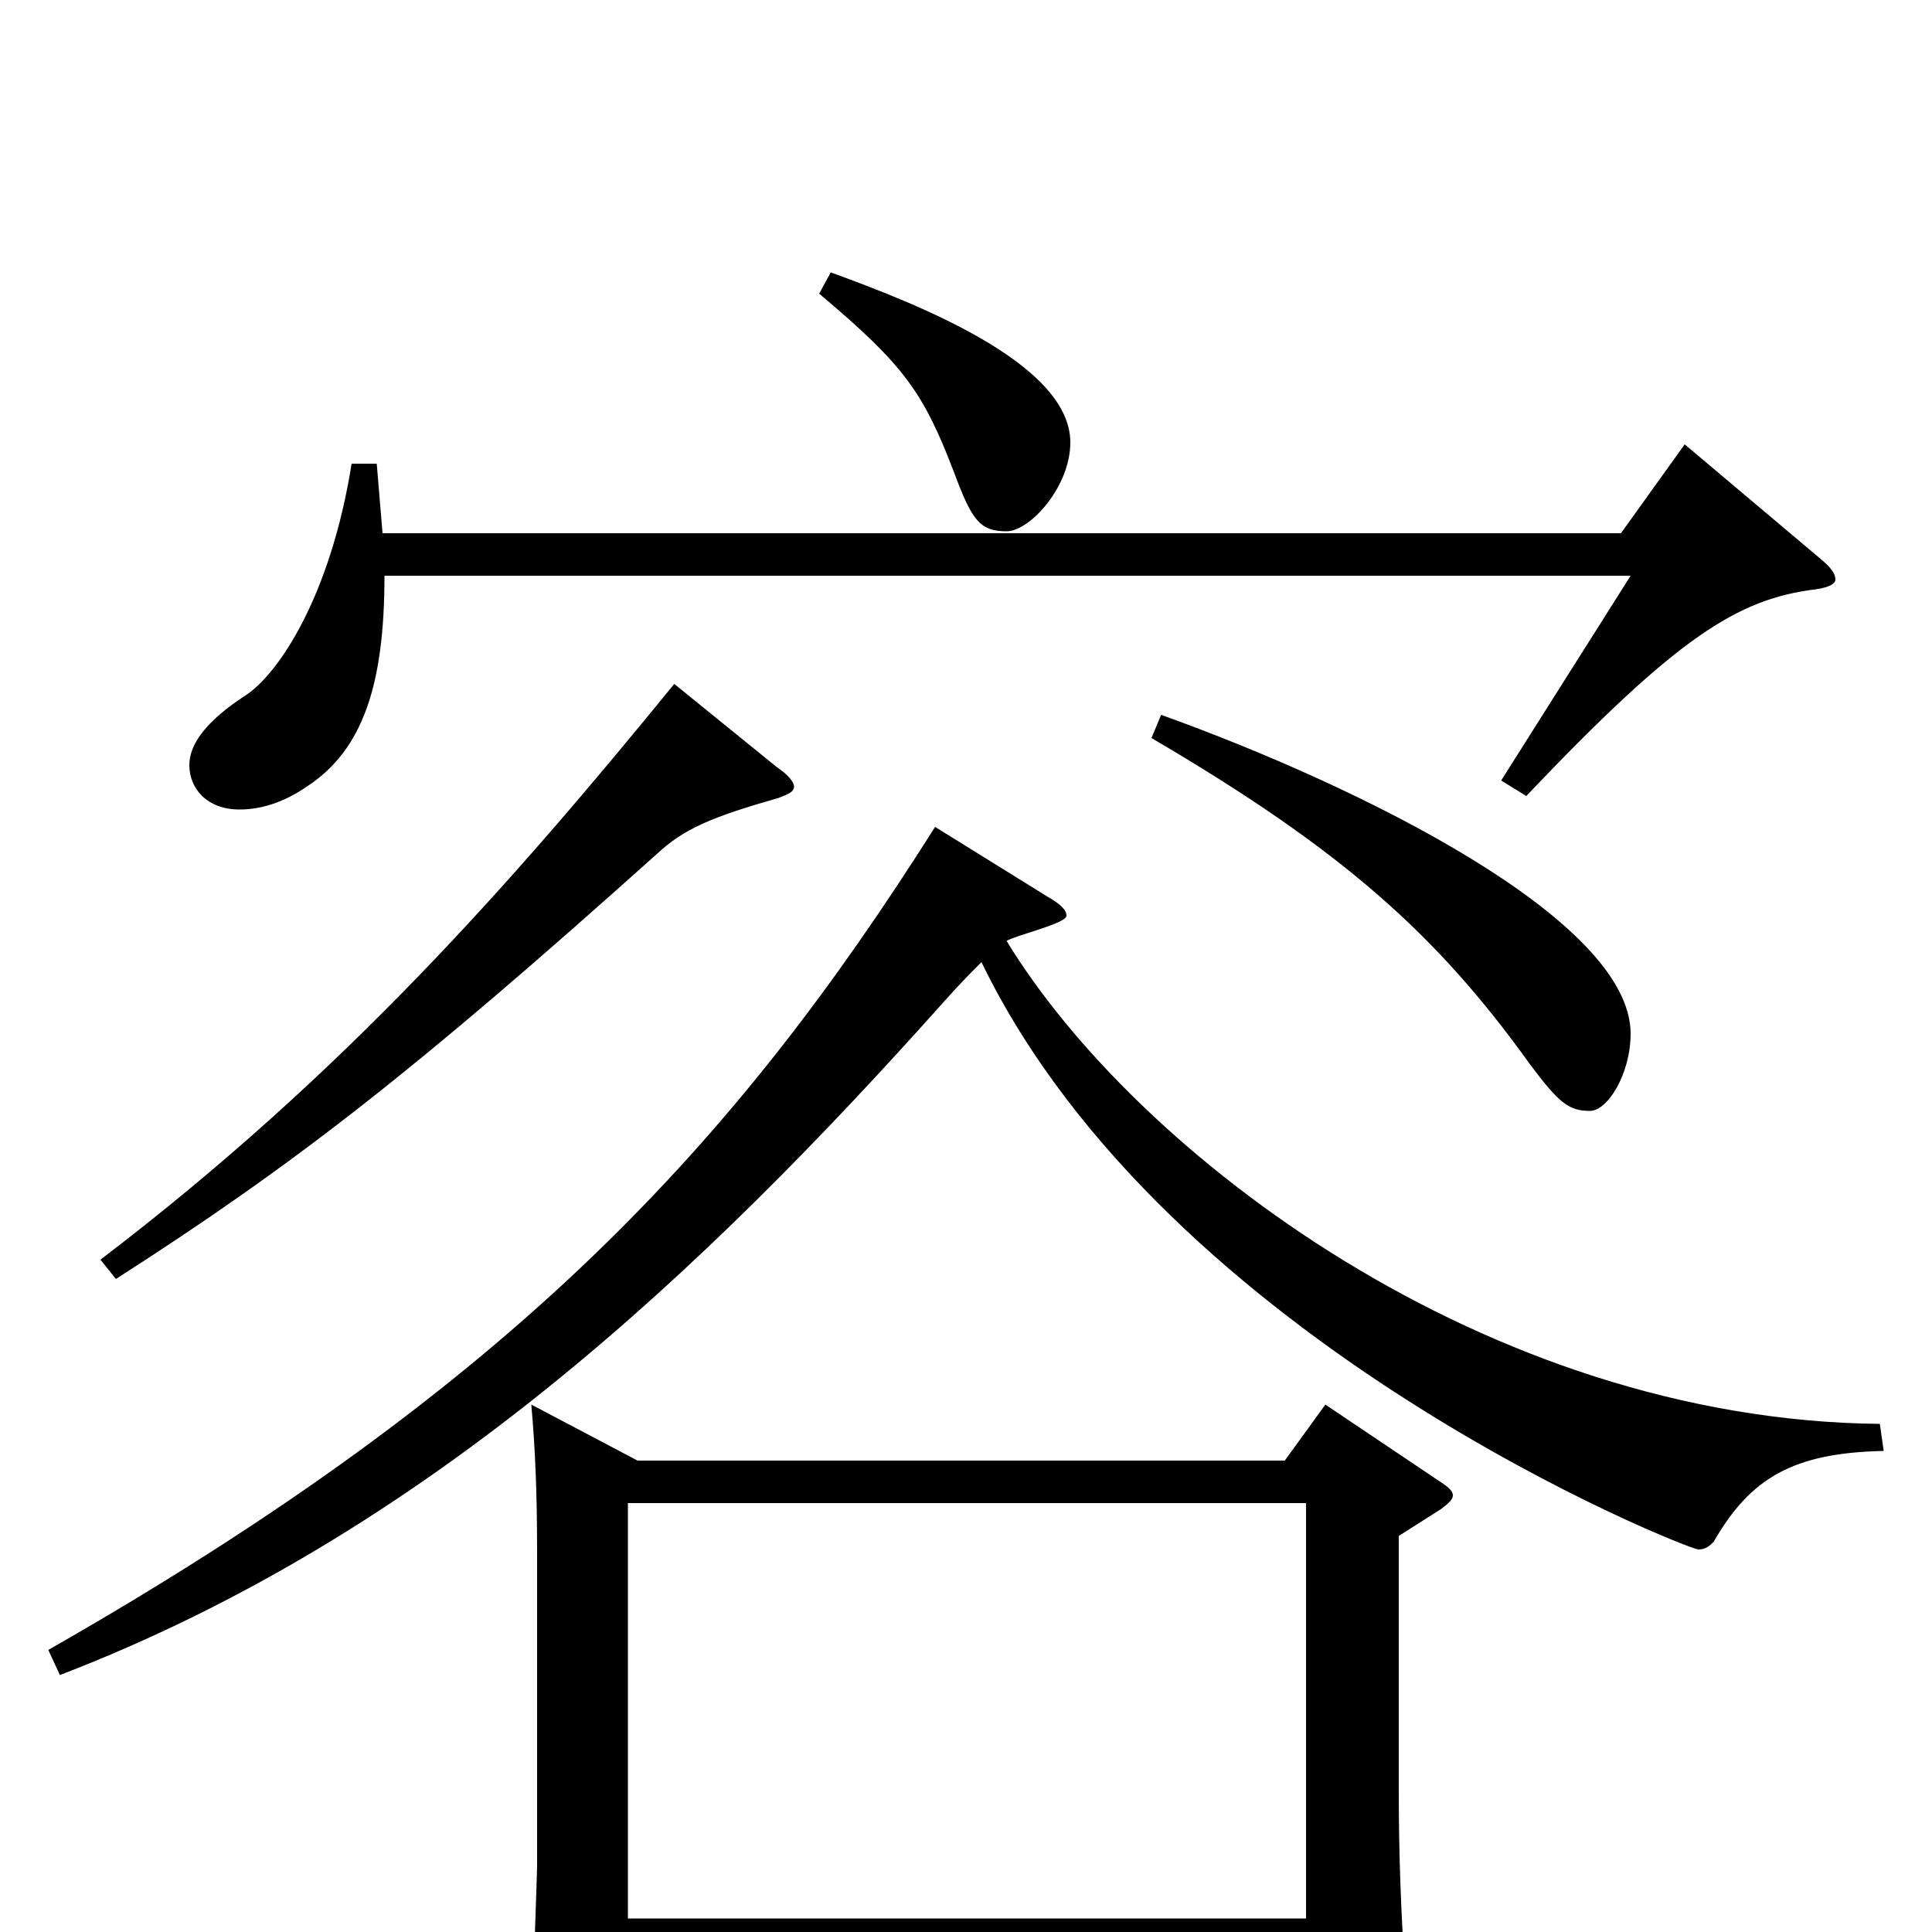 <svg xmlns="http://www.w3.org/2000/svg" viewBox="0 -1000 1000 1000">
	<path fill="#000000" d="M686 -273L665 -244H330L275 -273C277 -250 278 -229 278 -195V-35C278 -28 275 49 275 64C275 76 277 82 284 82C289 82 296 80 306 76C323 70 325 66 325 57V15H676V61C676 70 677 74 683 74C687 74 694 72 704 68C725 59 728 55 728 42V34C725 -11 724 -40 724 -74V-205L746 -219C750 -222 752 -224 752 -226C752 -228 750 -230 747 -232ZM325 -7V-222H676V-7ZM424 -848C468 -811 478 -797 494 -755C503 -731 507 -725 521 -725C533 -725 554 -748 554 -771C554 -812 474 -843 430 -859ZM872 -770L839 -724H198L195 -760H182C171 -691 144 -651 127 -640C107 -627 98 -615 98 -604C98 -592 107 -581 124 -581C134 -581 146 -584 159 -593C188 -612 199 -646 199 -702H844L777 -596L790 -588C868 -670 899 -690 940 -695C947 -696 950 -698 950 -700C950 -703 948 -706 942 -711ZM349 -646C265 -543 178 -444 52 -348L60 -338C152 -397 214 -445 340 -558C354 -571 368 -577 403 -587C408 -589 411 -590 411 -593C411 -595 408 -599 402 -603ZM596 -618C695 -560 744 -516 792 -449C807 -429 812 -425 823 -425C832 -425 844 -444 844 -465C844 -524 704 -593 601 -630ZM973 -263C769 -265 588 -403 521 -513C526 -516 552 -522 552 -526C552 -529 549 -532 542 -536L484 -572C381 -409 267 -284 25 -146L31 -133C221 -206 364 -342 489 -482C497 -491 503 -497 508 -502C604 -304 874 -198 879 -198C883 -198 885 -200 887 -202C906 -235 928 -248 975 -249Z"/>
</svg>